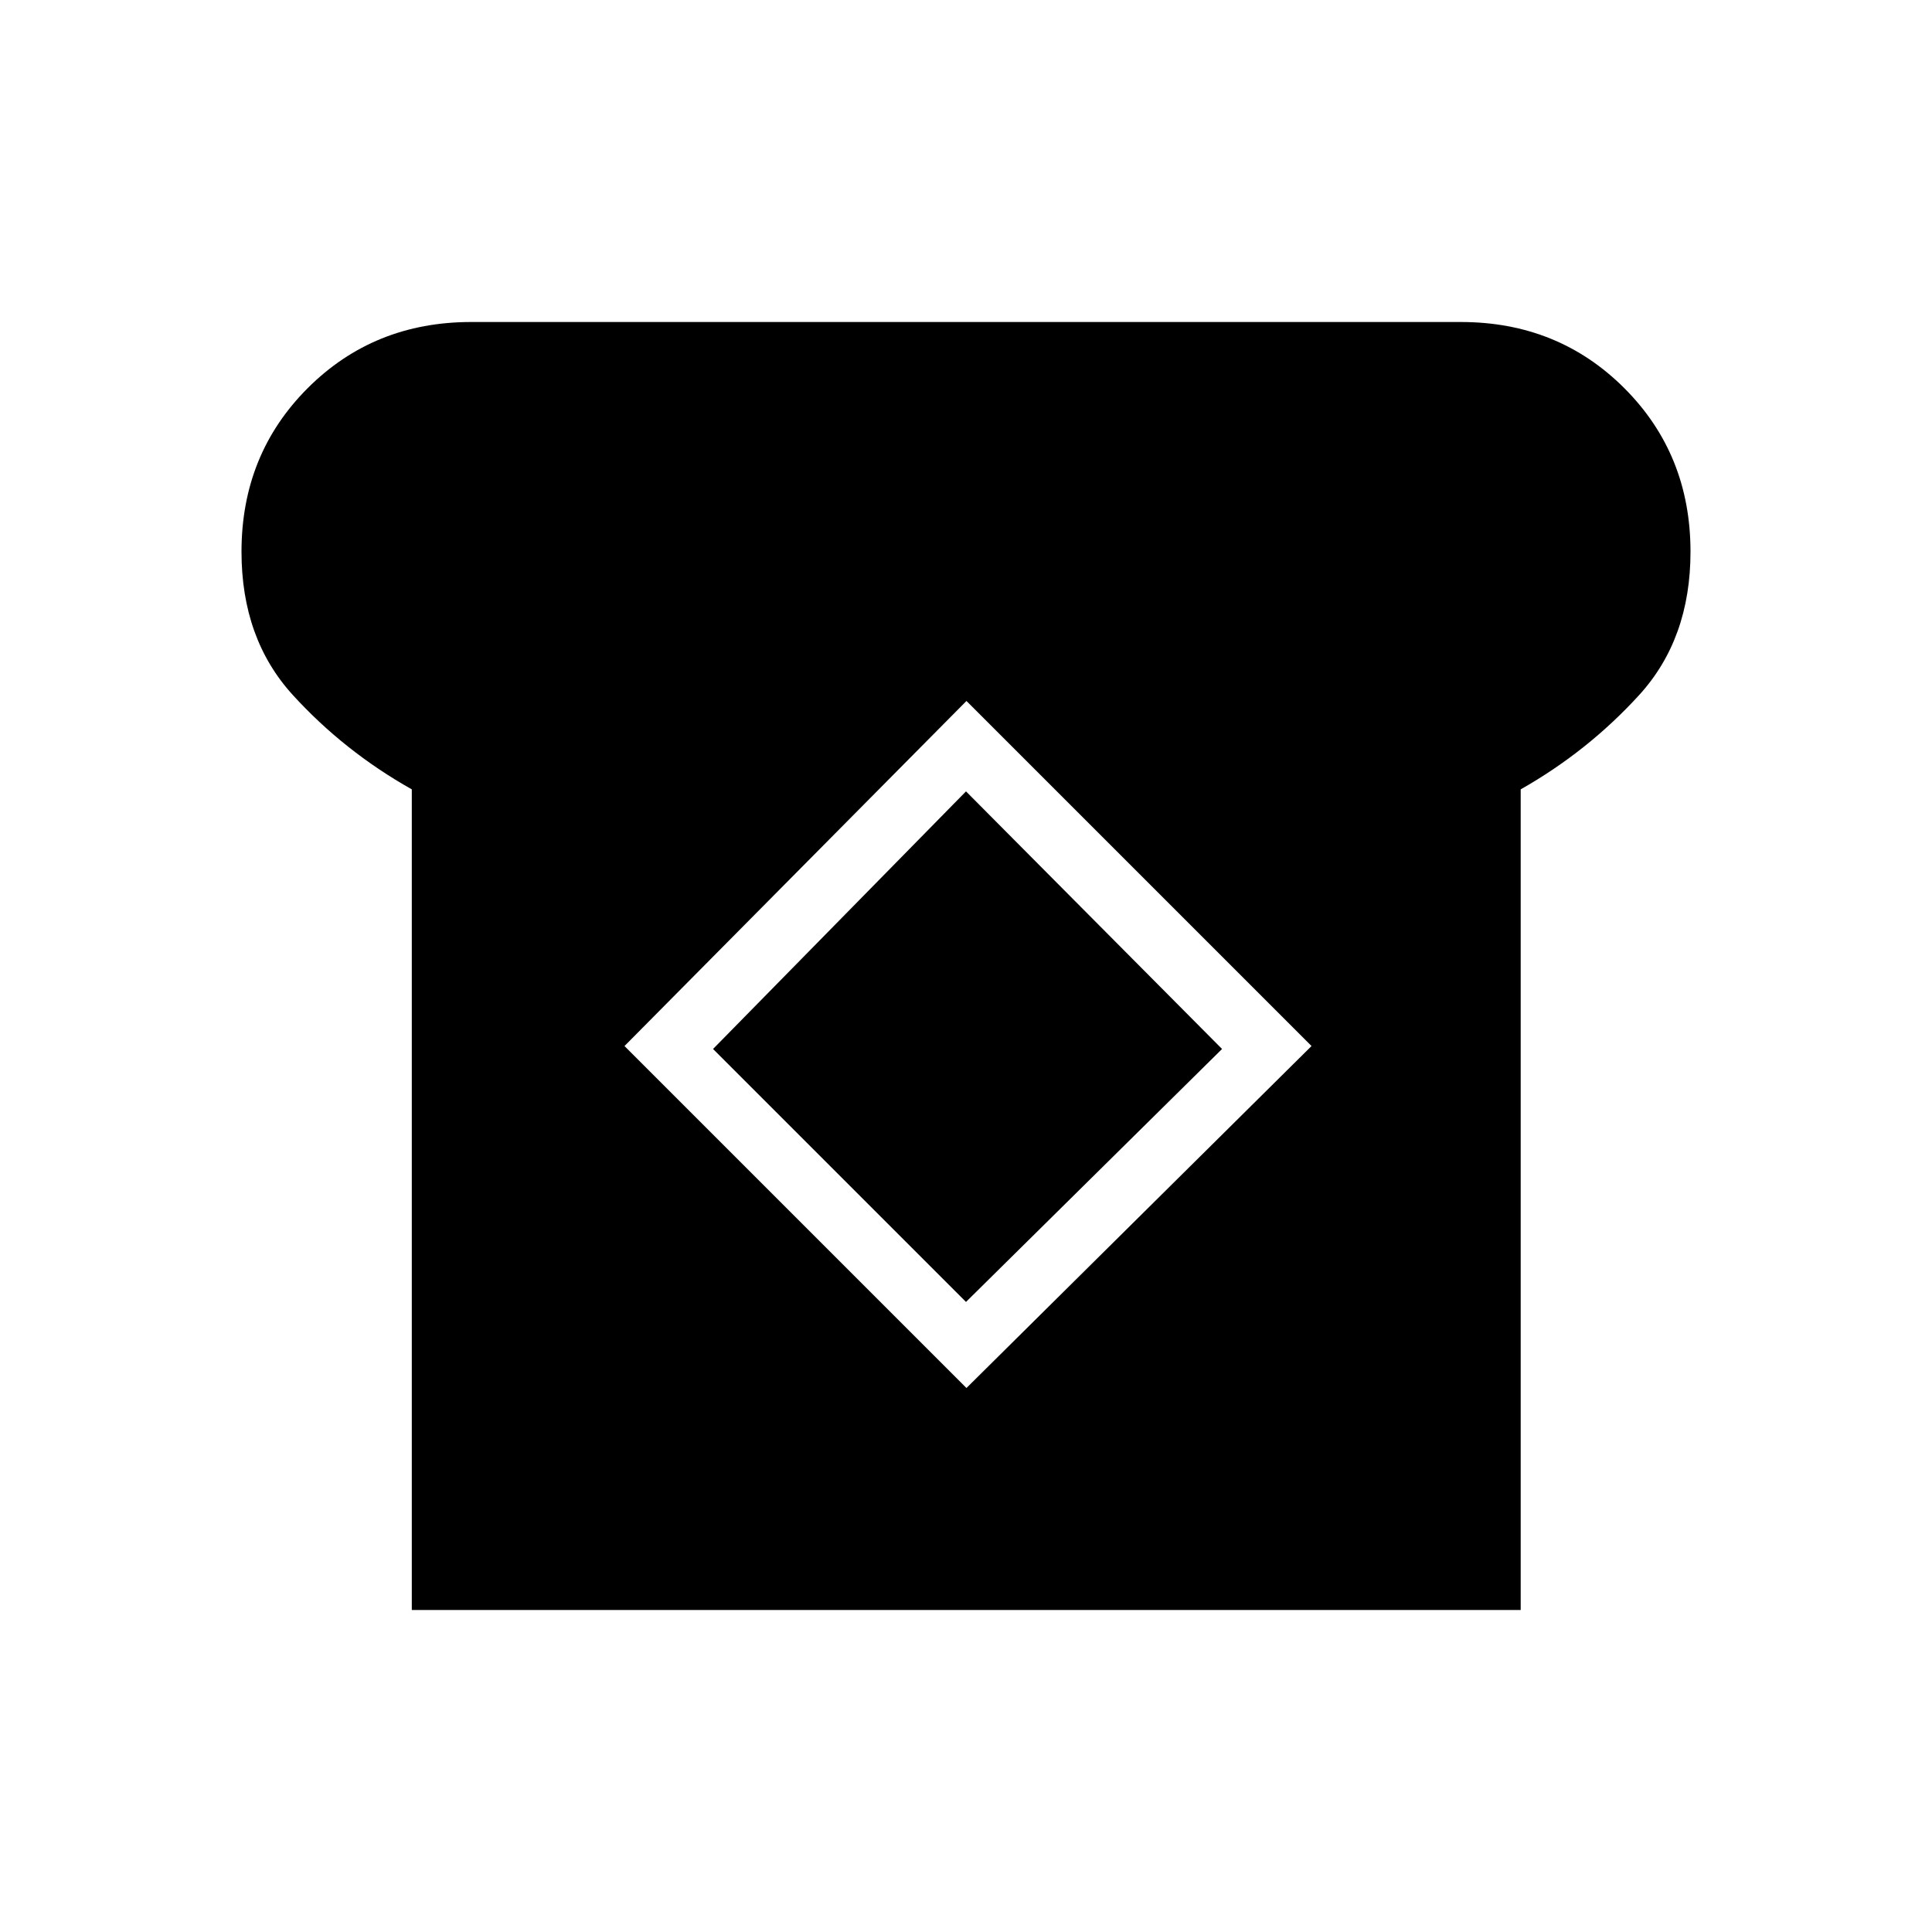 <svg xmlns="http://www.w3.org/2000/svg" width="48" height="48" viewBox="0 -960 960 960"><path d="M204.62-160v-407.77Q171-586.69 145.5-614.65q-25.5-27.97-25.5-71.2 0-48.38 32.88-81.27Q185.77-800 234.15-800h491.7q48.38 0 81.27 32.88Q840-734.23 840-685.85q0 43.23-25.5 71.2-25.5 27.96-58.88 46.88V-160h-551Zm275.61-110.31 171.46-169.92-171.46-171.46-169.92 171.46 169.92 169.92Zm-.23-42.77L354.31-438.77l125.69-128 127.23 128L480-313.08Z"/></svg>